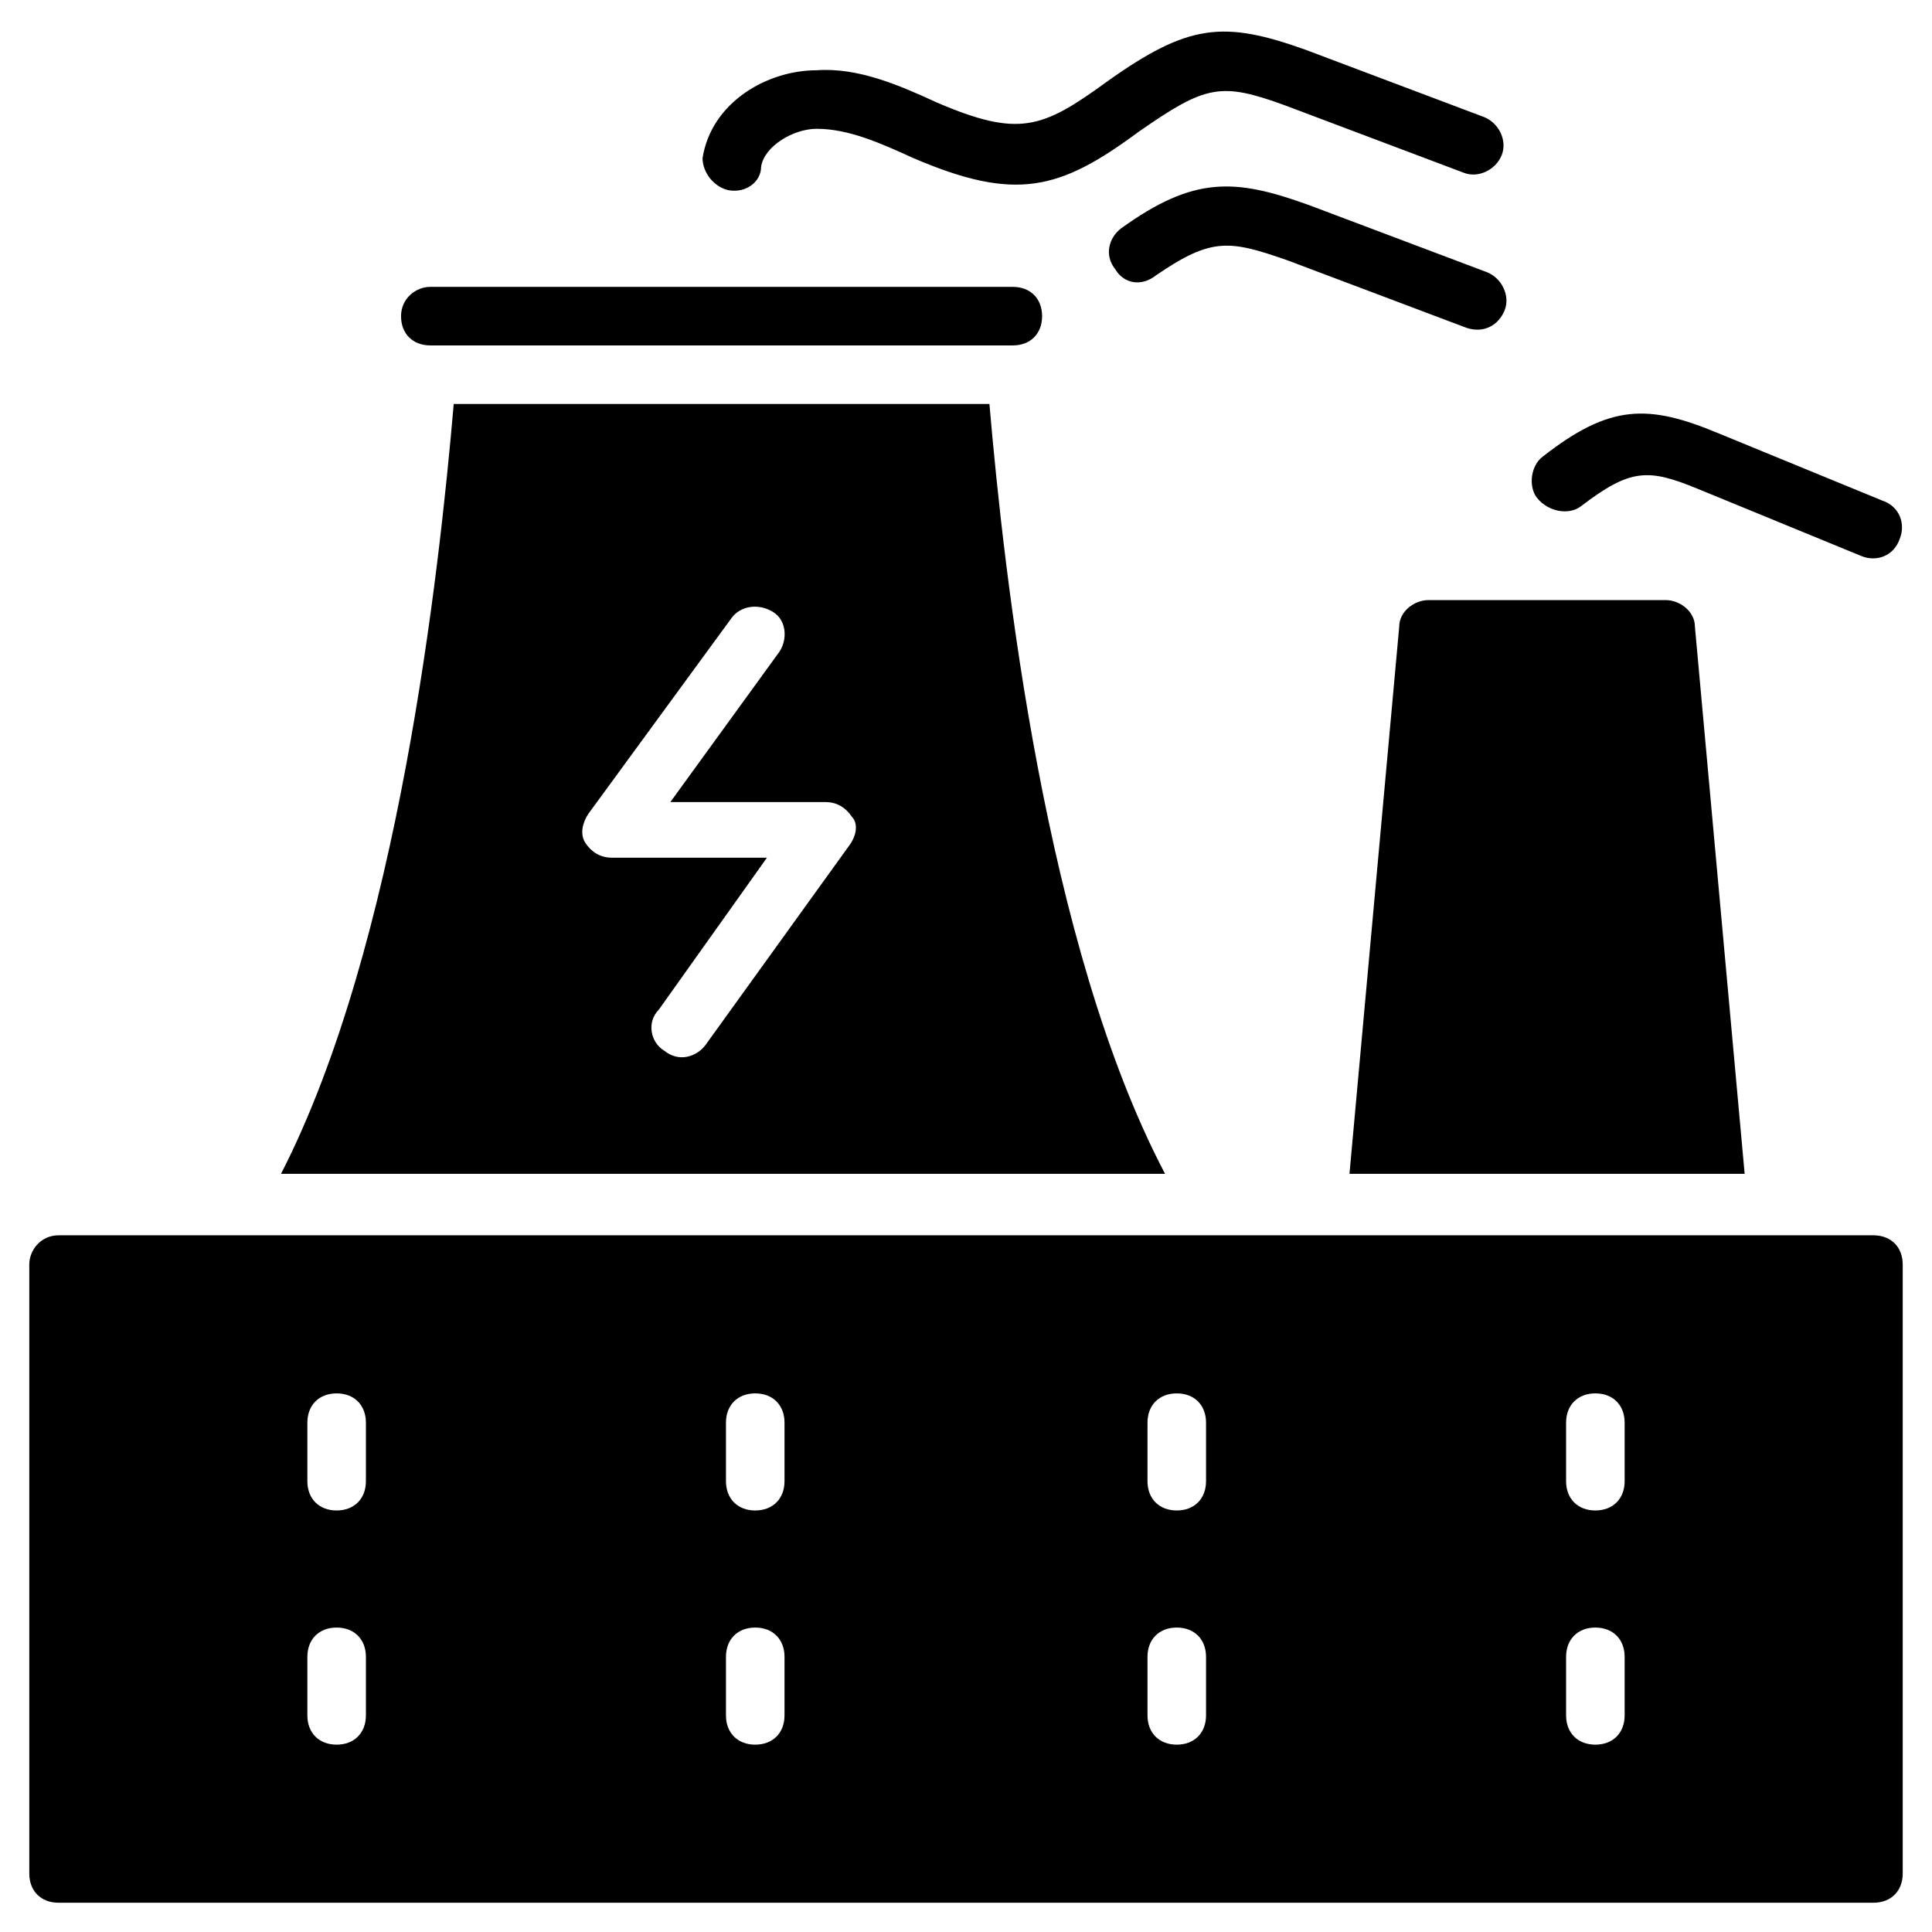 <svg xmlns="http://www.w3.org/2000/svg" xmlns:xlink="http://www.w3.org/1999/xlink" version="1.1" x="0px" y="0px" viewBox="0 0 66 66" enable-background="new 0 0 66 66" xml:space="preserve"><g><g><path d="M64,42.2H2c-0.6,0-1,0.5-1,1V64c0,0.6,0.4,1,1,1h62c0.6,0,1-0.4,1-1V43.2C65,42.6,64.6,42.2,64,42.2z M12.5,58.6    c0,0.6-0.4,1-1,1c-0.6,0-1-0.4-1-1v-2c0-0.6,0.4-1,1-1c0.6,0,1,0.4,1,1V58.6z M12.5,50.6c0,0.6-0.4,1-1,1c-0.6,0-1-0.4-1-1v-2    c0-0.6,0.4-1,1-1c0.6,0,1,0.4,1,1V50.6z M26.8,58.6c0,0.6-0.4,1-1,1c-0.6,0-1-0.4-1-1v-2c0-0.6,0.4-1,1-1c0.6,0,1,0.4,1,1V58.6z     M26.8,50.6c0,0.6-0.4,1-1,1c-0.6,0-1-0.4-1-1v-2c0-0.6,0.4-1,1-1c0.6,0,1,0.4,1,1V50.6z M41.2,58.6c0,0.6-0.4,1-1,1s-1-0.4-1-1    v-2c0-0.6,0.4-1,1-1s1,0.4,1,1V58.6z M41.2,50.6c0,0.6-0.4,1-1,1s-1-0.4-1-1v-2c0-0.6,0.4-1,1-1s1,0.4,1,1V50.6z M55.5,58.6    c0,0.6-0.4,1-1,1c-0.6,0-1-0.4-1-1v-2c0-0.6,0.4-1,1-1c0.6,0,1,0.4,1,1V58.6z M55.5,50.6c0,0.6-0.4,1-1,1c-0.6,0-1-0.4-1-1v-2    c0-0.6,0.4-1,1-1c0.6,0,1,0.4,1,1V50.6z"/></g><g><path d="M33.8,13.8H15.5c-0.5,5.8-1.9,18.5-5.9,26.3h30.2C35.7,32.3,34.3,19.6,33.8,13.8z M29,28.9l-4.9,6.8    c-0.3,0.4-0.9,0.6-1.4,0.2c-0.5-0.3-0.6-1-0.2-1.4l3.7-5.2h-5.3c-0.4,0-0.7-0.2-0.9-0.5c-0.2-0.3-0.1-0.7,0.1-1l4.9-6.7    c0.3-0.4,0.9-0.5,1.4-0.2c0.5,0.3,0.5,1,0.2,1.4l-3.7,5.1h5.3c0.4,0,0.7,0.2,0.9,0.5C29.3,28.1,29.3,28.5,29,28.9z"/></g><g><path d="M14.7,11.8h19.9c0.6,0,1-0.4,1-1c0-0.6-0.4-1-1-1H14.7c-0.5,0-1,0.4-1,1C13.7,11.4,14.1,11.8,14.7,11.8z"/></g><g><path d="M24.9,6.5c0.6,0.1,1.1-0.3,1.1-0.8c0.1-0.7,1.1-1.3,1.9-1.3c1.1,0,2.2,0.5,3.3,1c3.5,1.5,5,1.1,7.7-0.9    c2.3-1.6,2.8-1.7,5-0.9l6.1,2.3c0.5,0.2,1.1-0.1,1.3-0.6c0.2-0.5-0.1-1.1-0.6-1.3l-6.1-2.3c-2.8-1-4-0.9-6.8,1.1    c-2.2,1.6-3,1.9-5.8,0.7c-1.3-0.6-2.7-1.2-4.1-1.1c-1.7,0-3.6,1.1-3.9,3C24,5.9,24.4,6.4,24.9,6.5z"/></g><g><path d="M51.4,10.6c0.2-0.5-0.1-1.1-0.6-1.3L44.7,7c-2.5-0.9-3.9-1-6.4,0.8c-0.4,0.3-0.6,0.9-0.2,1.4c0.3,0.5,0.9,0.6,1.4,0.2    C41.4,8.1,42,8.2,44,8.9l6.1,2.3C50.7,11.4,51.2,11.1,51.4,10.6z"/></g><g><path d="M54,17.3c1.7-1.3,2.3-1.3,4-0.6l5.6,2.3c0.5,0.2,1.1,0,1.3-0.6c0.2-0.5,0-1.1-0.6-1.3l-5.6-2.3c-2.4-1-3.7-1-6,0.8    c-0.4,0.3-0.5,1-0.2,1.4C52.9,17.5,53.6,17.6,54,17.3z"/></g><g><path d="M57.9,21.4c0-0.5-0.5-0.9-1-0.9h-8.1c-0.5,0-1,0.4-1,0.9l-1.7,18.7h13.5L57.9,21.4z"/></g></g></svg>